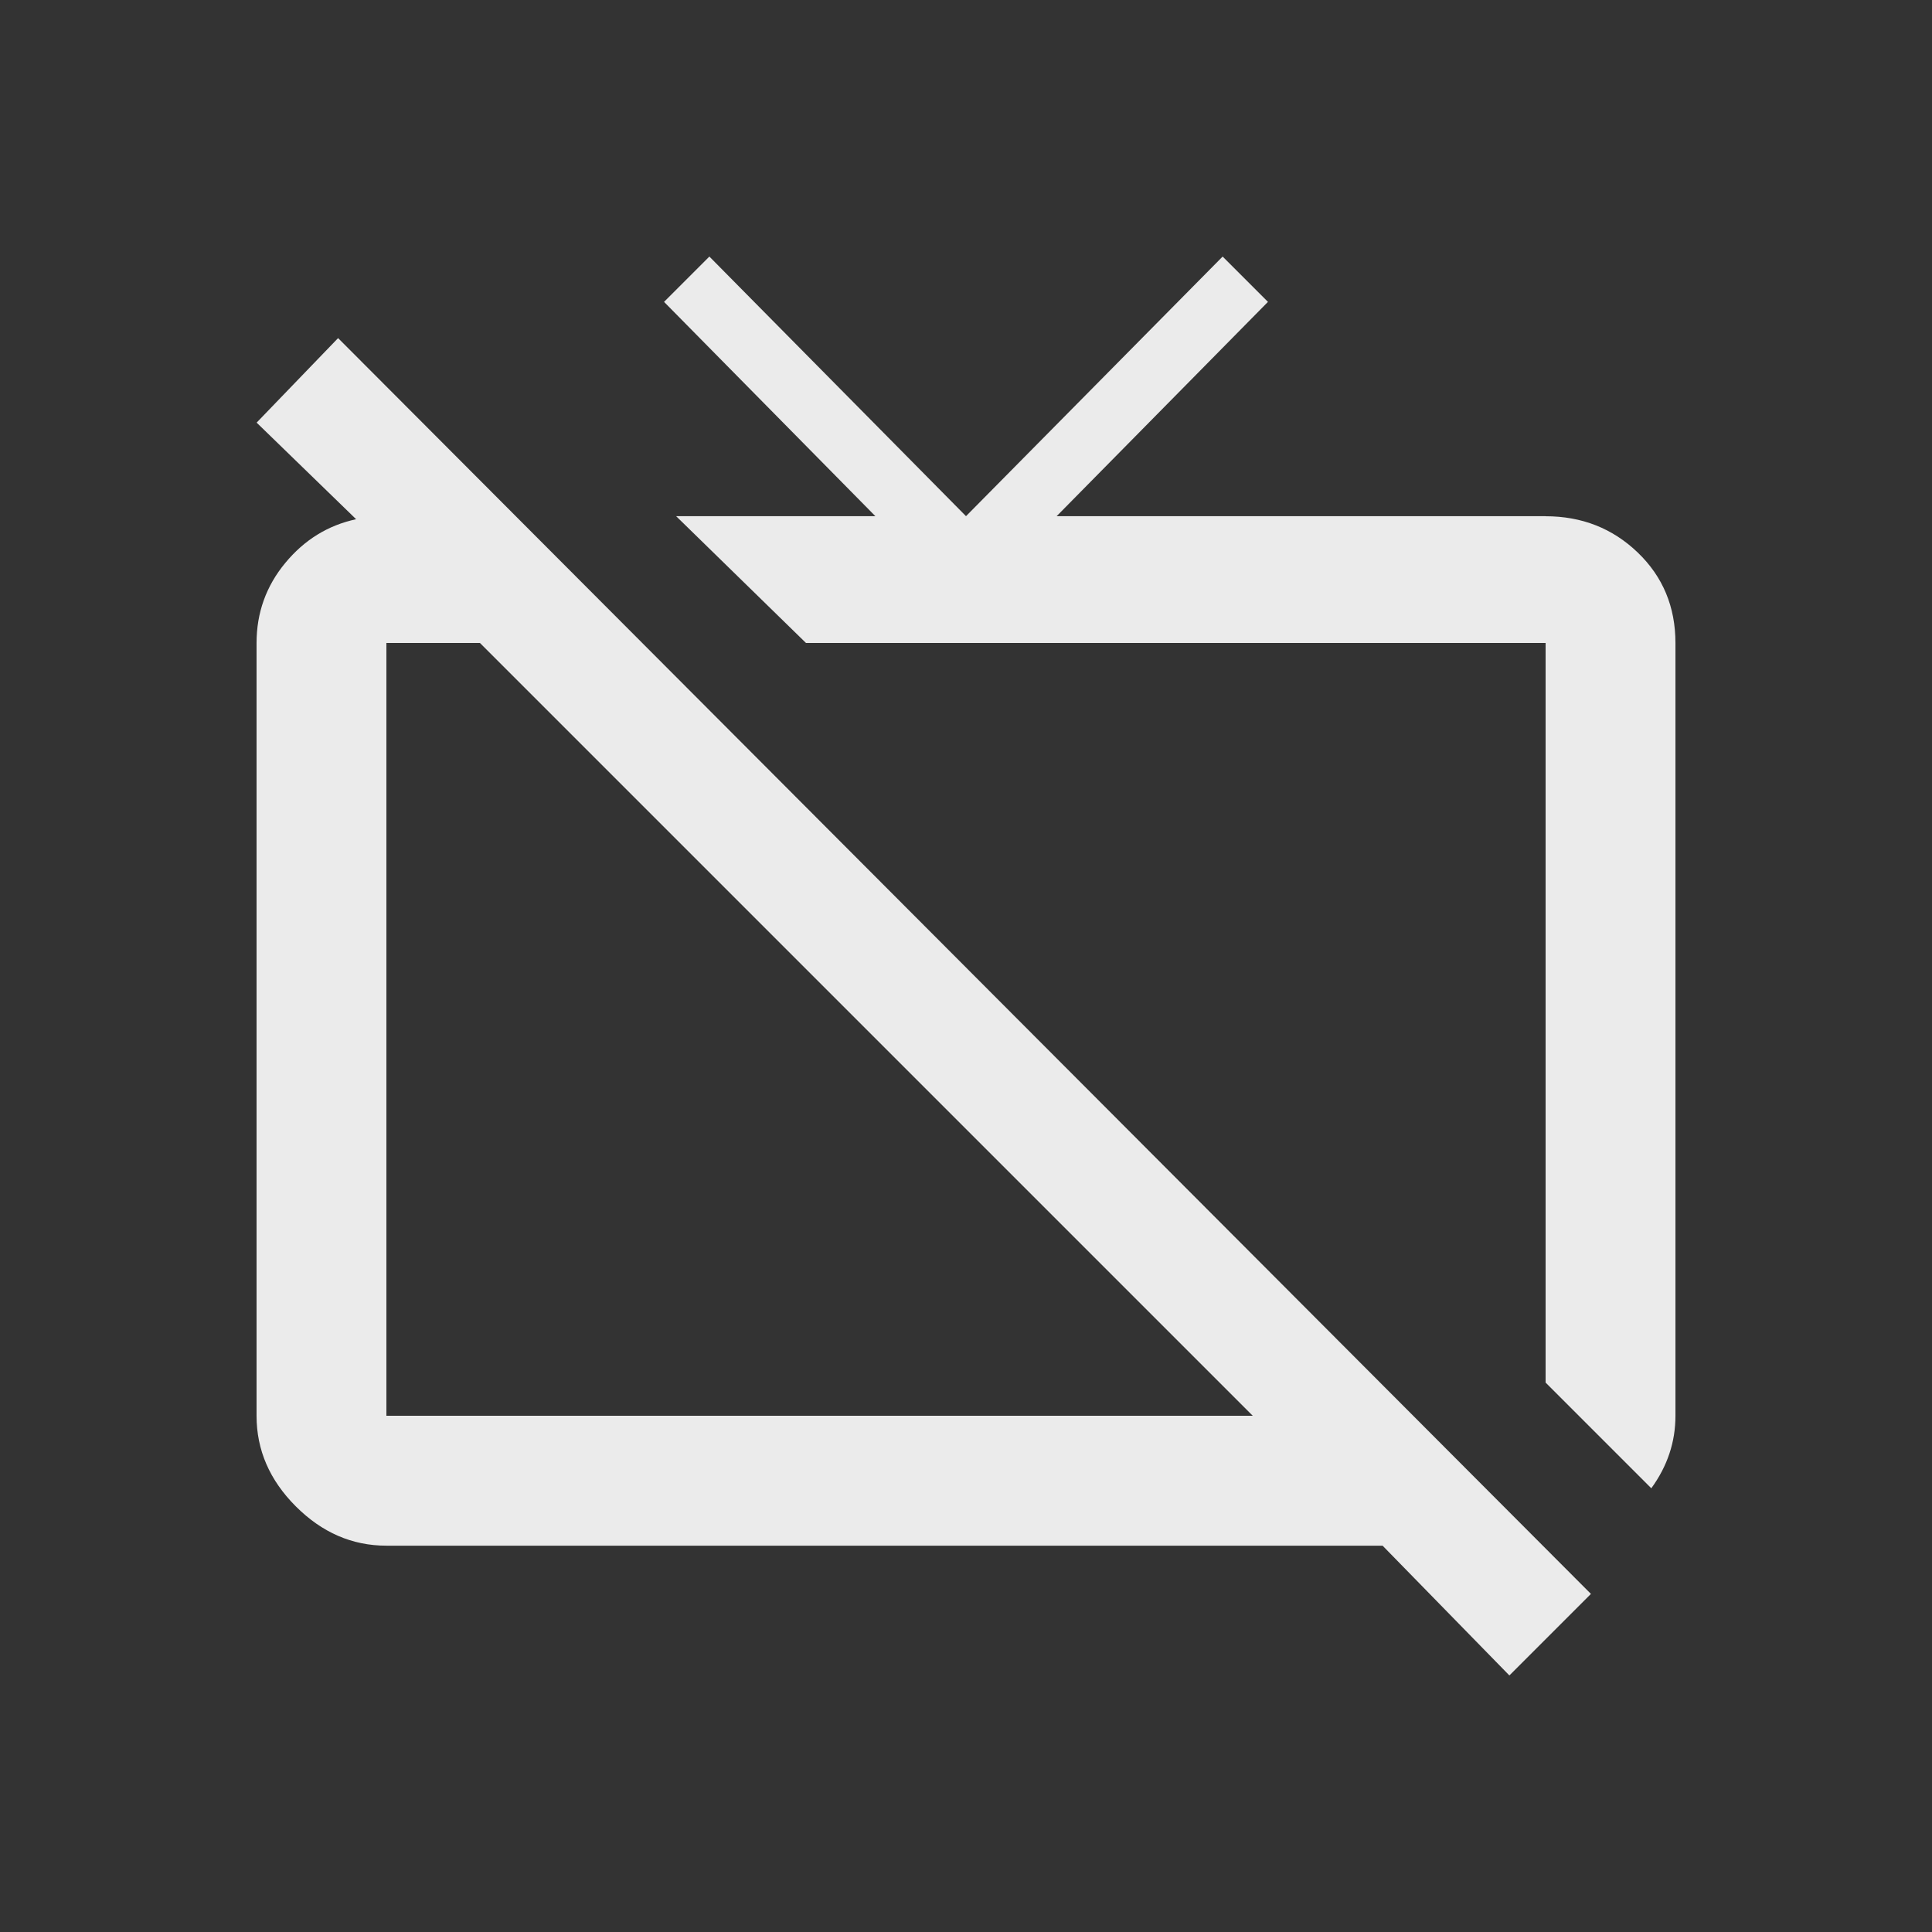 <!-- Generated by IcoMoon.io -->
<svg version="1.1" xmlns="http://www.w3.org/2000/svg" width="24" height="24" viewBox="0 0 24 24">
<rect x="0" y="0" width="24" height="24" fill="#333333" stroke="none"/>
<title>tv_off</title>
<path fill="#ebebeb" d="M19.2 6.413q0.675 0 1.144 0.45t0.469 1.125v9.6q0 0.488-0.3 0.9l-1.313-1.313v-9.188h-9.188l-1.613-1.575h2.475l-2.625-2.662 0.563-0.563 3.188 3.225 3.188-3.225 0.563 0.563-2.625 2.662h6.075zM4.8 17.587h10.762l-9.6-9.6h-1.162v9.6zM3.188 5.25l1.012-1.050 15.563 15.6-1.013 1.013-1.575-1.612h-12.375q-0.637 0-1.125-0.488t-0.488-1.125v-9.6q0-0.563 0.356-0.994t0.881-0.544z"></path>
</svg>
